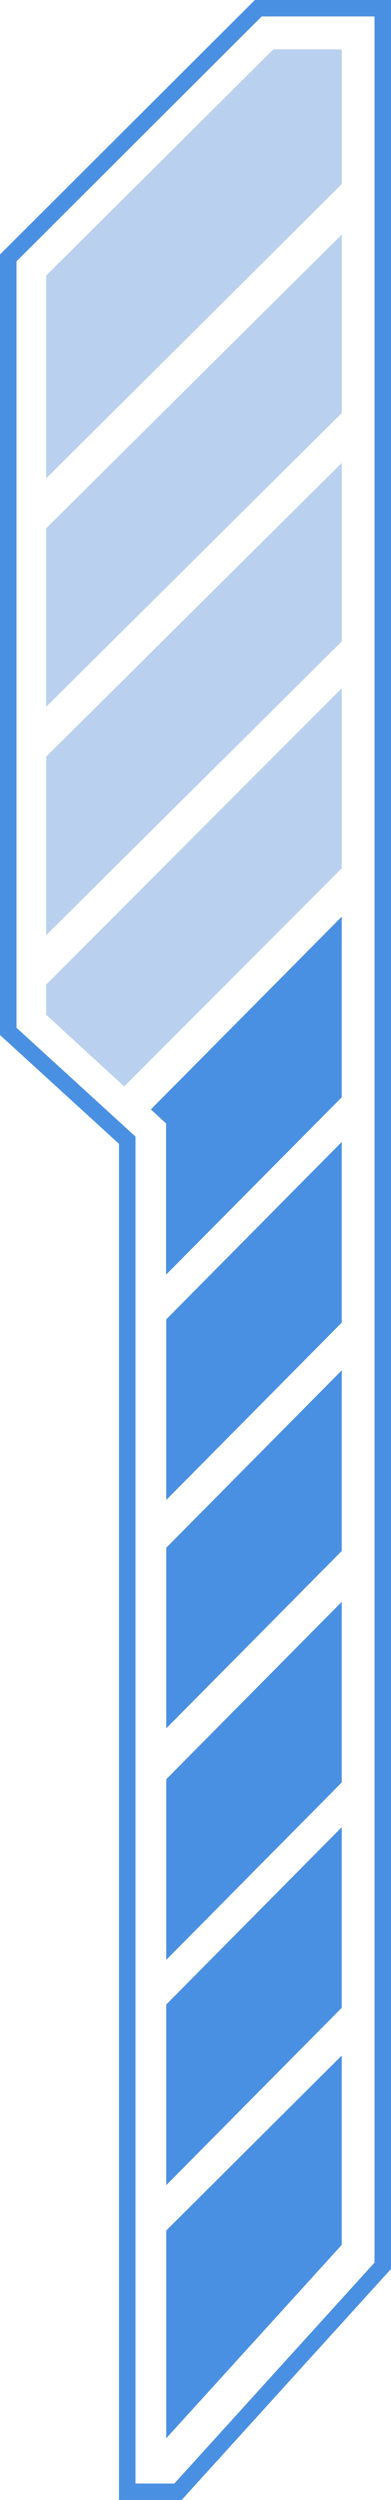 <?xml version="1.0" encoding="UTF-8"?>
<svg width="127px" height="810px" viewBox="0 0 127 810" version="1.1" xmlns="http://www.w3.org/2000/svg" xmlns:xlink="http://www.w3.org/1999/xlink">
    <!-- Generator: Sketch 52.4 (67378) - http://www.bohemiancoding.com/sketch -->
    <title>HUD-bar</title>
    <desc>Created with Sketch.</desc>
    <g id="Page-1" stroke="none" stroke-width="1" fill="none" fill-rule="evenodd">
        <g id="Desktop-HD" transform="translate(-1875, -568)">
            <g id="HUD-bar" transform="translate(1875, 568)">
                <path d="M54,560 L54,501.472 L111,444 L111,502.528 L54,560 Z M53.939,364.004 L49,359.45 L111,297 L111,355.525 L53.939,413 L53.939,364.004 Z M54,486 L54,427.472 L111,370 L111,428.528 L54,486 Z M54,635 L54,576.472 L111,519 L111,577.523 L54,635 Z M54,708 L54,649.475 L111,592 L111,650.525 L54,708 Z M54,722.688 L111,666 L111,727.342 L54,790 L54,722.688 Z M82.786,0 L127,0 L127,735.152 L59.003,810 L38.648,810 L38.648,370.599 L0,335.349 L0,82.452 L82.786,0 Z M44.01,368.253 L44.01,804.665 L56.629,804.665 L121.643,733.091 L121.643,5.331 L85.009,5.331 L5.357,84.667 L5.357,333.003 L44.01,368.253 Z" id="Combined-Shape" fill="#4A90E2"></path>
                <g id="up" transform="translate(15, 16)" fill="#B9D1EE">
                    <polygon id="Fill-6" points="96 43.661 96 0 73.777 0 0 73.27 0 139"></polygon>
                    <polygon id="Fill-7" points="0 312.792 25.342 336 96 265.343 96 207 0 303.005"></polygon>
                    <polygon id="Fill-9" points="0 213 96 117.836 96 60 0 155.164"></polygon>
                    <polygon id="Fill-10" points="0 287 96 191.836 96 134 0 229.164"></polygon>
                </g>
            </g>
        </g>
    </g>
</svg>